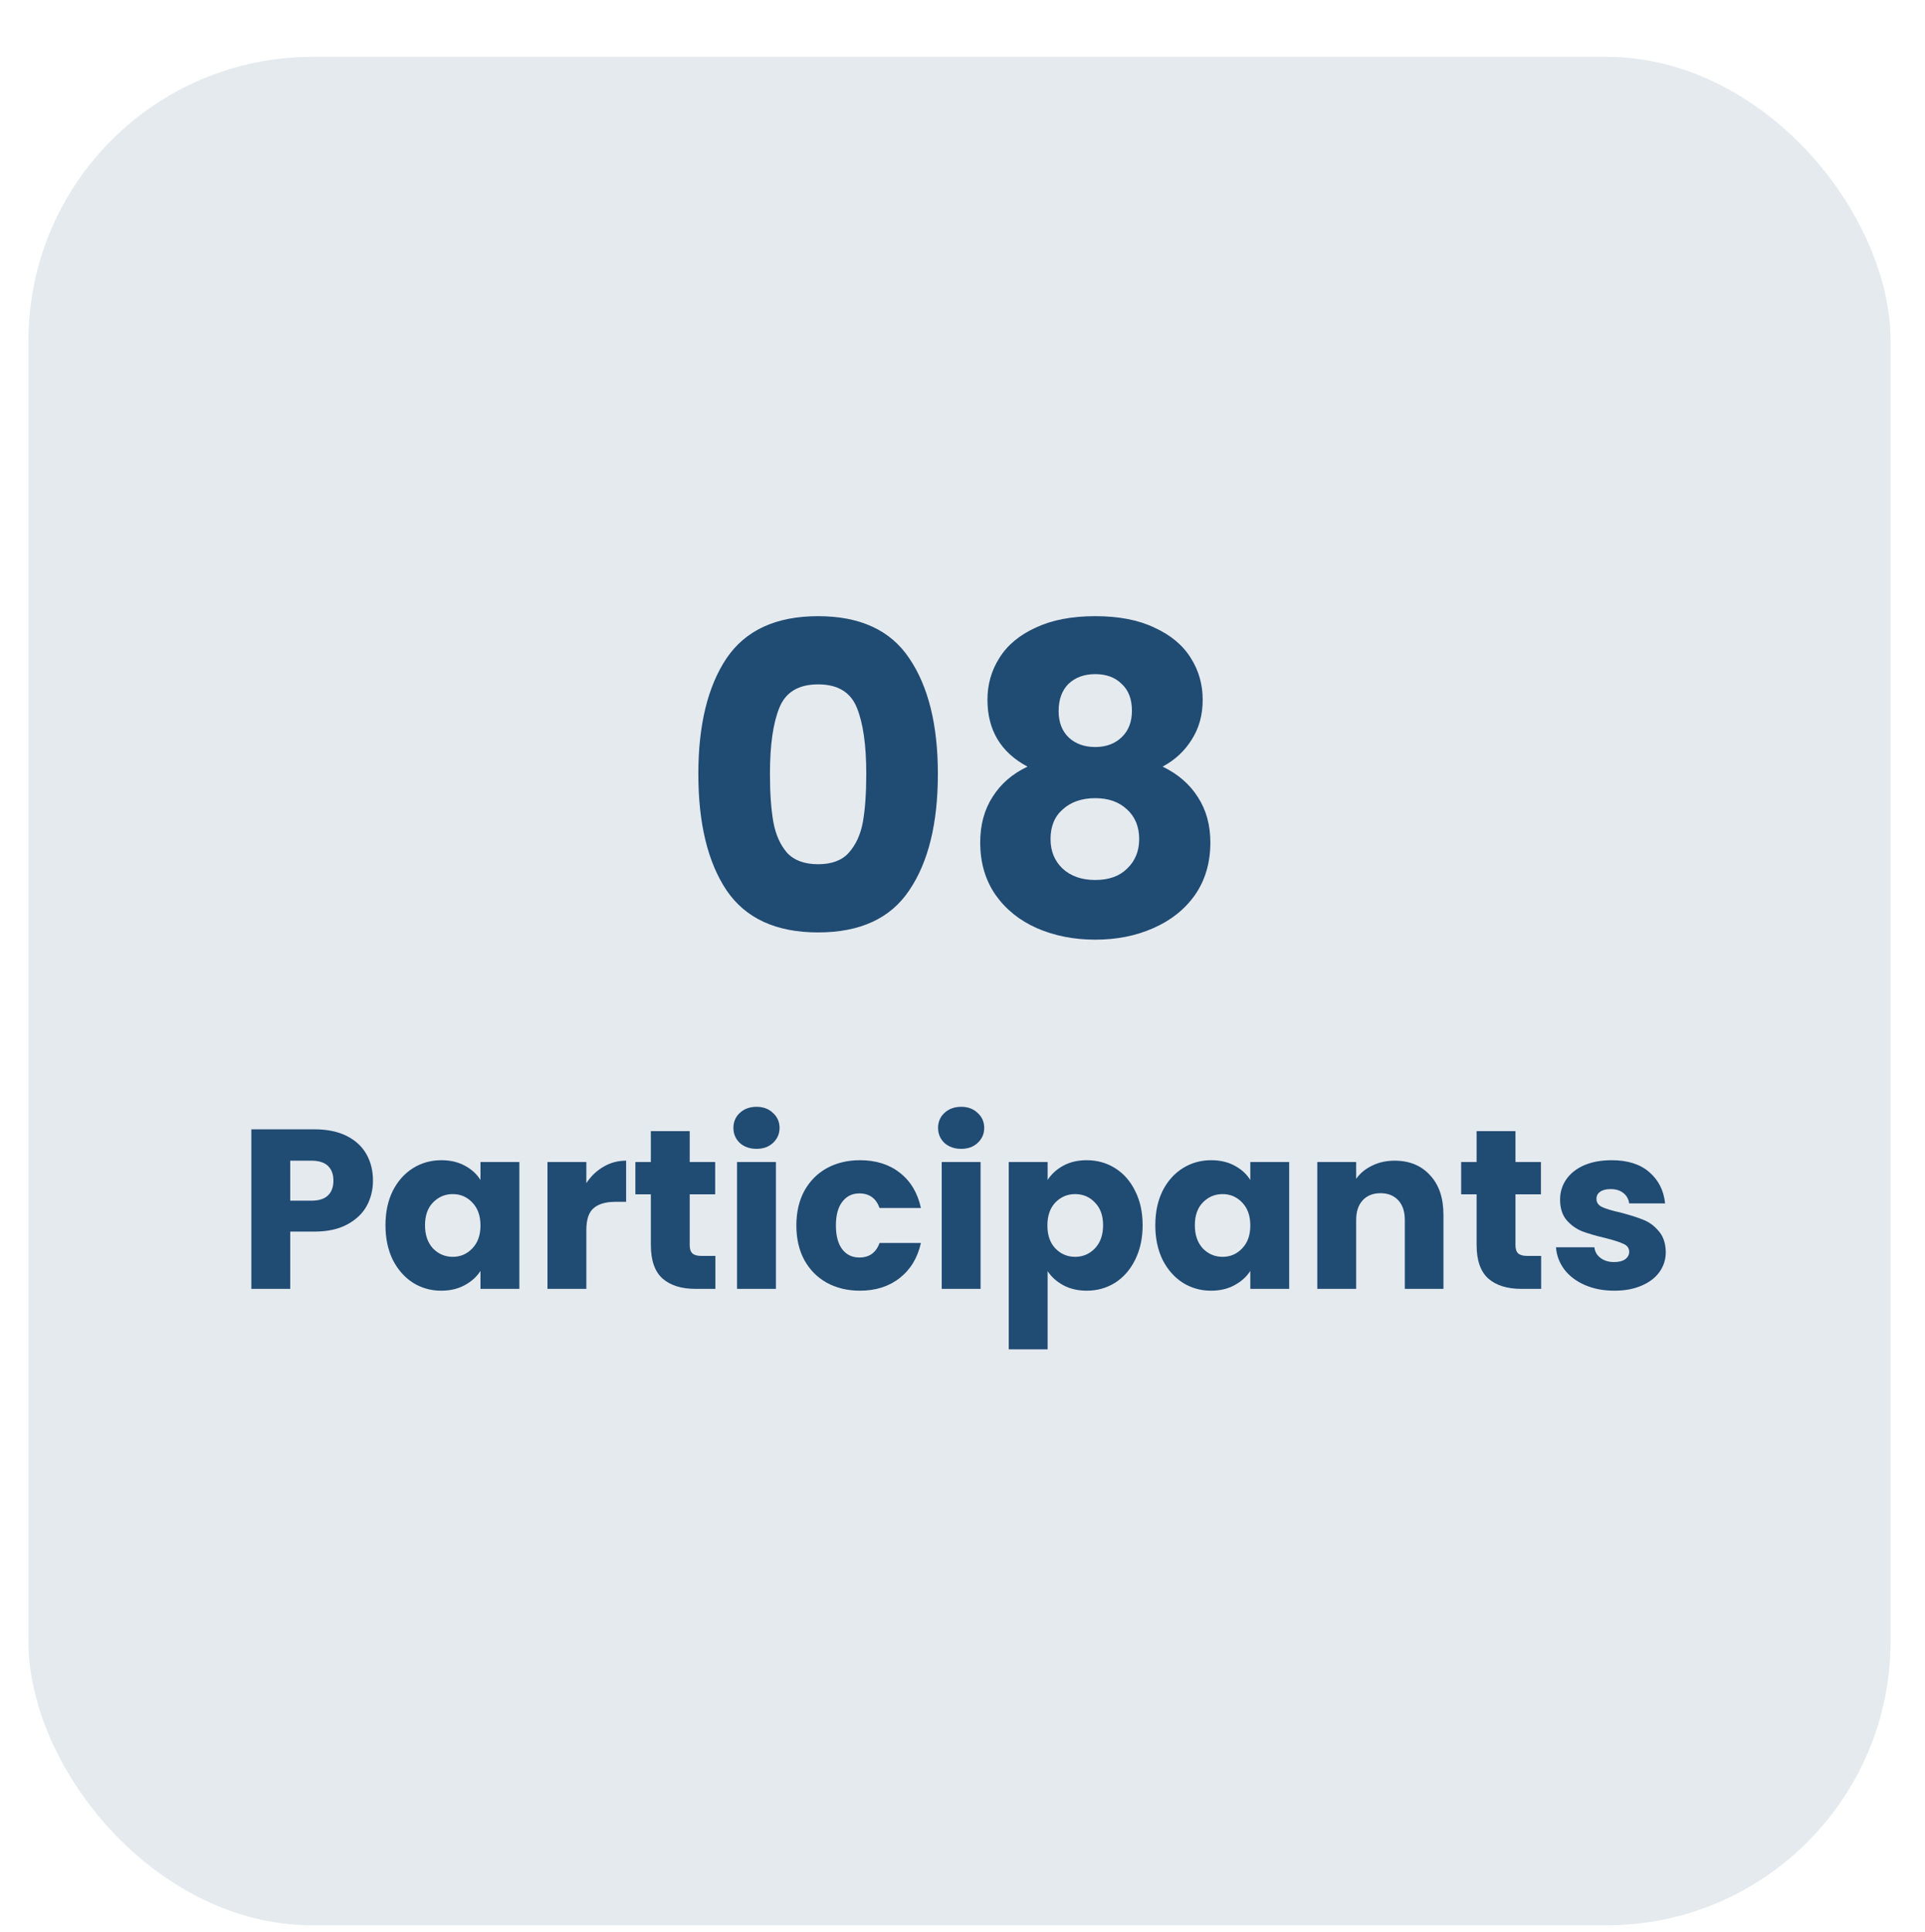 <svg width="271" height="272" viewBox="0 0 271 272" fill="none" xmlns="http://www.w3.org/2000/svg">
<g filter="url(#filter0_dd_7_1033)">
<rect x="4" width="262.155" height="263.038" rx="40" fill="#E5EAEF"/>
</g>
<path d="M98.313 108.941C98.313 102.061 99.633 96.641 102.273 92.681C104.953 88.721 109.253 86.741 115.173 86.741C121.093 86.741 125.373 88.721 128.013 92.681C130.693 96.641 132.033 102.061 132.033 108.941C132.033 115.901 130.693 121.361 128.013 125.321C125.373 129.281 121.093 131.261 115.173 131.261C109.253 131.261 104.953 129.281 102.273 125.321C99.633 121.361 98.313 115.901 98.313 108.941ZM121.953 108.941C121.953 104.901 121.513 101.801 120.633 99.641C119.753 97.441 117.933 96.341 115.173 96.341C112.413 96.341 110.593 97.441 109.713 99.641C108.833 101.801 108.393 104.901 108.393 108.941C108.393 111.661 108.553 113.921 108.873 115.721C109.193 117.481 109.833 118.921 110.793 120.041C111.793 121.121 113.253 121.661 115.173 121.661C117.093 121.661 118.533 121.121 119.493 120.041C120.493 118.921 121.153 117.481 121.473 115.721C121.793 113.921 121.953 111.661 121.953 108.941ZM144.653 107.921C140.893 105.921 139.013 102.781 139.013 98.501C139.013 96.341 139.573 94.381 140.693 92.621C141.813 90.821 143.513 89.401 145.793 88.361C148.073 87.281 150.873 86.741 154.193 86.741C157.513 86.741 160.293 87.281 162.533 88.361C164.813 89.401 166.513 90.821 167.633 92.621C168.753 94.381 169.313 96.341 169.313 98.501C169.313 100.661 168.793 102.541 167.753 104.141C166.753 105.741 165.393 107.001 163.673 107.921C165.833 108.961 167.493 110.401 168.653 112.241C169.813 114.041 170.393 116.161 170.393 118.601C170.393 121.441 169.673 123.901 168.233 125.981C166.793 128.021 164.833 129.581 162.353 130.661C159.913 131.741 157.193 132.281 154.193 132.281C151.193 132.281 148.453 131.741 145.973 130.661C143.533 129.581 141.593 128.021 140.153 125.981C138.713 123.901 137.993 121.441 137.993 118.601C137.993 116.121 138.573 113.981 139.733 112.181C140.893 110.341 142.533 108.921 144.653 107.921ZM159.353 100.061C159.353 98.421 158.873 97.161 157.913 96.281C156.993 95.361 155.753 94.901 154.193 94.901C152.633 94.901 151.373 95.361 150.413 96.281C149.493 97.201 149.033 98.481 149.033 100.121C149.033 101.681 149.513 102.921 150.473 103.841C151.433 104.721 152.673 105.161 154.193 105.161C155.713 105.161 156.953 104.701 157.913 103.781C158.873 102.861 159.353 101.621 159.353 100.061ZM154.193 112.361C152.313 112.361 150.793 112.881 149.633 113.921C148.473 114.921 147.893 116.321 147.893 118.121C147.893 119.801 148.453 121.181 149.573 122.261C150.733 123.341 152.273 123.881 154.193 123.881C156.113 123.881 157.613 123.341 158.693 122.261C159.813 121.181 160.373 119.801 160.373 118.121C160.373 116.361 159.793 114.961 158.633 113.921C157.513 112.881 156.033 112.361 154.193 112.361ZM52.506 166.209C52.506 167.511 52.207 168.705 51.61 169.793C51.012 170.86 50.095 171.724 48.858 172.385C47.62 173.047 46.084 173.377 44.25 173.377H40.858V181.441H35.386V158.977H44.25C46.042 158.977 47.556 159.287 48.794 159.905C50.031 160.524 50.959 161.377 51.578 162.465C52.196 163.553 52.506 164.801 52.506 166.209ZM43.834 169.025C44.879 169.025 45.658 168.78 46.17 168.289C46.682 167.799 46.938 167.105 46.938 166.209C46.938 165.313 46.682 164.62 46.17 164.129C45.658 163.639 44.879 163.393 43.834 163.393H40.858V169.025H43.834ZM54.267 172.481C54.267 170.647 54.608 169.036 55.291 167.649C55.995 166.263 56.944 165.196 58.139 164.449C59.333 163.703 60.666 163.329 62.139 163.329C63.397 163.329 64.496 163.585 65.434 164.097C66.394 164.609 67.13 165.281 67.642 166.113V163.585H73.115V181.441H67.642V178.913C67.109 179.745 66.362 180.417 65.403 180.929C64.464 181.441 63.365 181.697 62.106 181.697C60.656 181.697 59.333 181.324 58.139 180.577C56.944 179.809 55.995 178.732 55.291 177.345C54.608 175.937 54.267 174.316 54.267 172.481ZM67.642 172.513C67.642 171.148 67.258 170.071 66.49 169.281C65.744 168.492 64.826 168.097 63.739 168.097C62.651 168.097 61.722 168.492 60.955 169.281C60.208 170.049 59.834 171.116 59.834 172.481C59.834 173.847 60.208 174.935 60.955 175.745C61.722 176.535 62.651 176.929 63.739 176.929C64.826 176.929 65.744 176.535 66.49 175.745C67.258 174.956 67.642 173.879 67.642 172.513ZM82.545 166.561C83.185 165.58 83.985 164.812 84.945 164.257C85.905 163.681 86.972 163.393 88.145 163.393V169.185H86.641C85.276 169.185 84.252 169.484 83.569 170.081C82.887 170.657 82.545 171.681 82.545 173.153V181.441H77.073V163.585H82.545V166.561ZM100.713 176.801V181.441H97.929C95.945 181.441 94.398 180.961 93.289 180.001C92.179 179.02 91.625 177.431 91.625 175.233V168.129H89.449V163.585H91.625V159.233H97.097V163.585H100.681V168.129H97.097V175.297C97.097 175.831 97.225 176.215 97.481 176.449C97.737 176.684 98.163 176.801 98.761 176.801H100.713ZM106.513 161.729C105.553 161.729 104.763 161.452 104.145 160.897C103.547 160.321 103.249 159.617 103.249 158.785C103.249 157.932 103.547 157.228 104.145 156.673C104.763 156.097 105.553 155.809 106.513 155.809C107.451 155.809 108.219 156.097 108.817 156.673C109.435 157.228 109.745 157.932 109.745 158.785C109.745 159.617 109.435 160.321 108.817 160.897C108.219 161.452 107.451 161.729 106.513 161.729ZM109.233 163.585V181.441H103.761V163.585H109.233ZM112.11 172.513C112.11 170.657 112.484 169.036 113.23 167.649C113.998 166.263 115.054 165.196 116.398 164.449C117.764 163.703 119.321 163.329 121.07 163.329C123.31 163.329 125.177 163.916 126.67 165.089C128.185 166.263 129.177 167.916 129.646 170.049H123.822C123.332 168.684 122.382 168.001 120.974 168.001C119.972 168.001 119.172 168.396 118.574 169.185C117.977 169.953 117.678 171.063 117.678 172.513C117.678 173.964 117.977 175.084 118.574 175.873C119.172 176.641 119.972 177.025 120.974 177.025C122.382 177.025 123.332 176.343 123.822 174.977H129.646C129.177 177.068 128.185 178.711 126.67 179.905C125.156 181.1 123.289 181.697 121.07 181.697C119.321 181.697 117.764 181.324 116.398 180.577C115.054 179.831 113.998 178.764 113.23 177.377C112.484 175.991 112.11 174.369 112.11 172.513ZM135.325 161.729C134.365 161.729 133.576 161.452 132.957 160.897C132.36 160.321 132.061 159.617 132.061 158.785C132.061 157.932 132.36 157.228 132.957 156.673C133.576 156.097 134.365 155.809 135.325 155.809C136.264 155.809 137.032 156.097 137.629 156.673C138.248 157.228 138.557 157.932 138.557 158.785C138.557 159.617 138.248 160.321 137.629 160.897C137.032 161.452 136.264 161.729 135.325 161.729ZM138.045 163.585V181.441H132.573V163.585H138.045ZM147.483 166.113C148.016 165.281 148.752 164.609 149.691 164.097C150.629 163.585 151.728 163.329 152.987 163.329C154.459 163.329 155.792 163.703 156.987 164.449C158.181 165.196 159.12 166.263 159.803 167.649C160.507 169.036 160.859 170.647 160.859 172.481C160.859 174.316 160.507 175.937 159.803 177.345C159.12 178.732 158.181 179.809 156.987 180.577C155.792 181.324 154.459 181.697 152.987 181.697C151.749 181.697 150.651 181.441 149.691 180.929C148.752 180.417 148.016 179.756 147.483 178.945V189.953H142.011V163.585H147.483V166.113ZM155.291 172.481C155.291 171.116 154.907 170.049 154.139 169.281C153.392 168.492 152.464 168.097 151.355 168.097C150.267 168.097 149.339 168.492 148.571 169.281C147.824 170.071 147.451 171.148 147.451 172.513C147.451 173.879 147.824 174.956 148.571 175.745C149.339 176.535 150.267 176.929 151.355 176.929C152.443 176.929 153.371 176.535 154.139 175.745C154.907 174.935 155.291 173.847 155.291 172.481ZM162.642 172.481C162.642 170.647 162.983 169.036 163.666 167.649C164.37 166.263 165.319 165.196 166.514 164.449C167.708 163.703 169.042 163.329 170.514 163.329C171.772 163.329 172.871 163.585 173.81 164.097C174.77 164.609 175.506 165.281 176.018 166.113V163.585H181.49V181.441H176.018V178.913C175.484 179.745 174.738 180.417 173.778 180.929C172.839 181.441 171.74 181.697 170.482 181.697C169.031 181.697 167.708 181.324 166.514 180.577C165.319 179.809 164.37 178.732 163.666 177.345C162.983 175.937 162.642 174.316 162.642 172.481ZM176.018 172.513C176.018 171.148 175.634 170.071 174.866 169.281C174.119 168.492 173.202 168.097 172.114 168.097C171.026 168.097 170.098 168.492 169.33 169.281C168.583 170.049 168.21 171.116 168.21 172.481C168.21 173.847 168.583 174.935 169.33 175.745C170.098 176.535 171.026 176.929 172.114 176.929C173.202 176.929 174.119 176.535 174.866 175.745C175.634 174.956 176.018 173.879 176.018 172.513ZM196.328 163.393C198.419 163.393 200.083 164.076 201.32 165.441C202.579 166.785 203.208 168.641 203.208 171.009V181.441H197.768V171.745C197.768 170.551 197.459 169.623 196.84 168.961C196.222 168.3 195.39 167.969 194.344 167.969C193.299 167.969 192.467 168.3 191.848 168.961C191.23 169.623 190.92 170.551 190.92 171.745V181.441H185.448V163.585H190.92V165.953C191.475 165.164 192.222 164.545 193.16 164.097C194.099 163.628 195.155 163.393 196.328 163.393ZM216.963 176.801V181.441H214.179C212.195 181.441 210.648 180.961 209.539 180.001C208.429 179.02 207.875 177.431 207.875 175.233V168.129H205.699V163.585H207.875V159.233H213.347V163.585H216.931V168.129H213.347V175.297C213.347 175.831 213.475 176.215 213.731 176.449C213.987 176.684 214.413 176.801 215.011 176.801H216.963ZM227.275 181.697C225.717 181.697 224.331 181.431 223.115 180.897C221.899 180.364 220.939 179.639 220.235 178.721C219.531 177.783 219.136 176.737 219.051 175.585H224.459C224.523 176.204 224.811 176.705 225.323 177.089C225.835 177.473 226.464 177.665 227.211 177.665C227.893 177.665 228.416 177.537 228.779 177.281C229.163 177.004 229.355 176.652 229.355 176.225C229.355 175.713 229.088 175.34 228.555 175.105C228.021 174.849 227.157 174.572 225.963 174.273C224.683 173.975 223.616 173.665 222.763 173.345C221.909 173.004 221.173 172.481 220.555 171.777C219.936 171.052 219.627 170.081 219.627 168.865C219.627 167.841 219.904 166.913 220.459 166.081C221.035 165.228 221.867 164.556 222.955 164.065C224.064 163.575 225.376 163.329 226.891 163.329C229.131 163.329 230.891 163.884 232.171 164.993C233.472 166.103 234.219 167.575 234.411 169.409H229.355C229.269 168.791 228.992 168.3 228.523 167.937C228.075 167.575 227.477 167.393 226.731 167.393C226.091 167.393 225.6 167.521 225.259 167.777C224.917 168.012 224.747 168.343 224.747 168.769C224.747 169.281 225.013 169.665 225.547 169.921C226.101 170.177 226.955 170.433 228.107 170.689C229.429 171.031 230.507 171.372 231.339 171.713C232.171 172.033 232.896 172.567 233.515 173.313C234.155 174.039 234.485 175.02 234.507 176.257C234.507 177.303 234.208 178.241 233.611 179.073C233.035 179.884 232.192 180.524 231.083 180.993C229.995 181.463 228.725 181.697 227.275 181.697Z" fill="#204B73"/>
<defs>
<filter id="filter0_dd_7_1033" x="0" y="0" width="270.155" height="271.037" filterUnits="userSpaceOnUse" color-interpolation-filters="sRGB">
<feFlood flood-opacity="0" result="BackgroundImageFix"/>
<feColorMatrix in="SourceAlpha" type="matrix" values="0 0 0 0 0 0 0 0 0 0 0 0 0 0 0 0 0 0 127 0" result="hardAlpha"/>
<feOffset dy="4"/>
<feGaussianBlur stdDeviation="2"/>
<feComposite in2="hardAlpha" operator="out"/>
<feColorMatrix type="matrix" values="0 0 0 0 0 0 0 0 0 0 0 0 0 0 0 0 0 0 0.25 0"/>
<feBlend mode="normal" in2="BackgroundImageFix" result="effect1_dropShadow_7_1033"/>
<feColorMatrix in="SourceAlpha" type="matrix" values="0 0 0 0 0 0 0 0 0 0 0 0 0 0 0 0 0 0 127 0" result="hardAlpha"/>
<feOffset dy="4"/>
<feGaussianBlur stdDeviation="2"/>
<feComposite in2="hardAlpha" operator="out"/>
<feColorMatrix type="matrix" values="0 0 0 0 0 0 0 0 0 0 0 0 0 0 0 0 0 0 0.25 0"/>
<feBlend mode="normal" in2="effect1_dropShadow_7_1033" result="effect2_dropShadow_7_1033"/>
<feBlend mode="normal" in="SourceGraphic" in2="effect2_dropShadow_7_1033" result="shape"/>
</filter>
</defs>
</svg>
